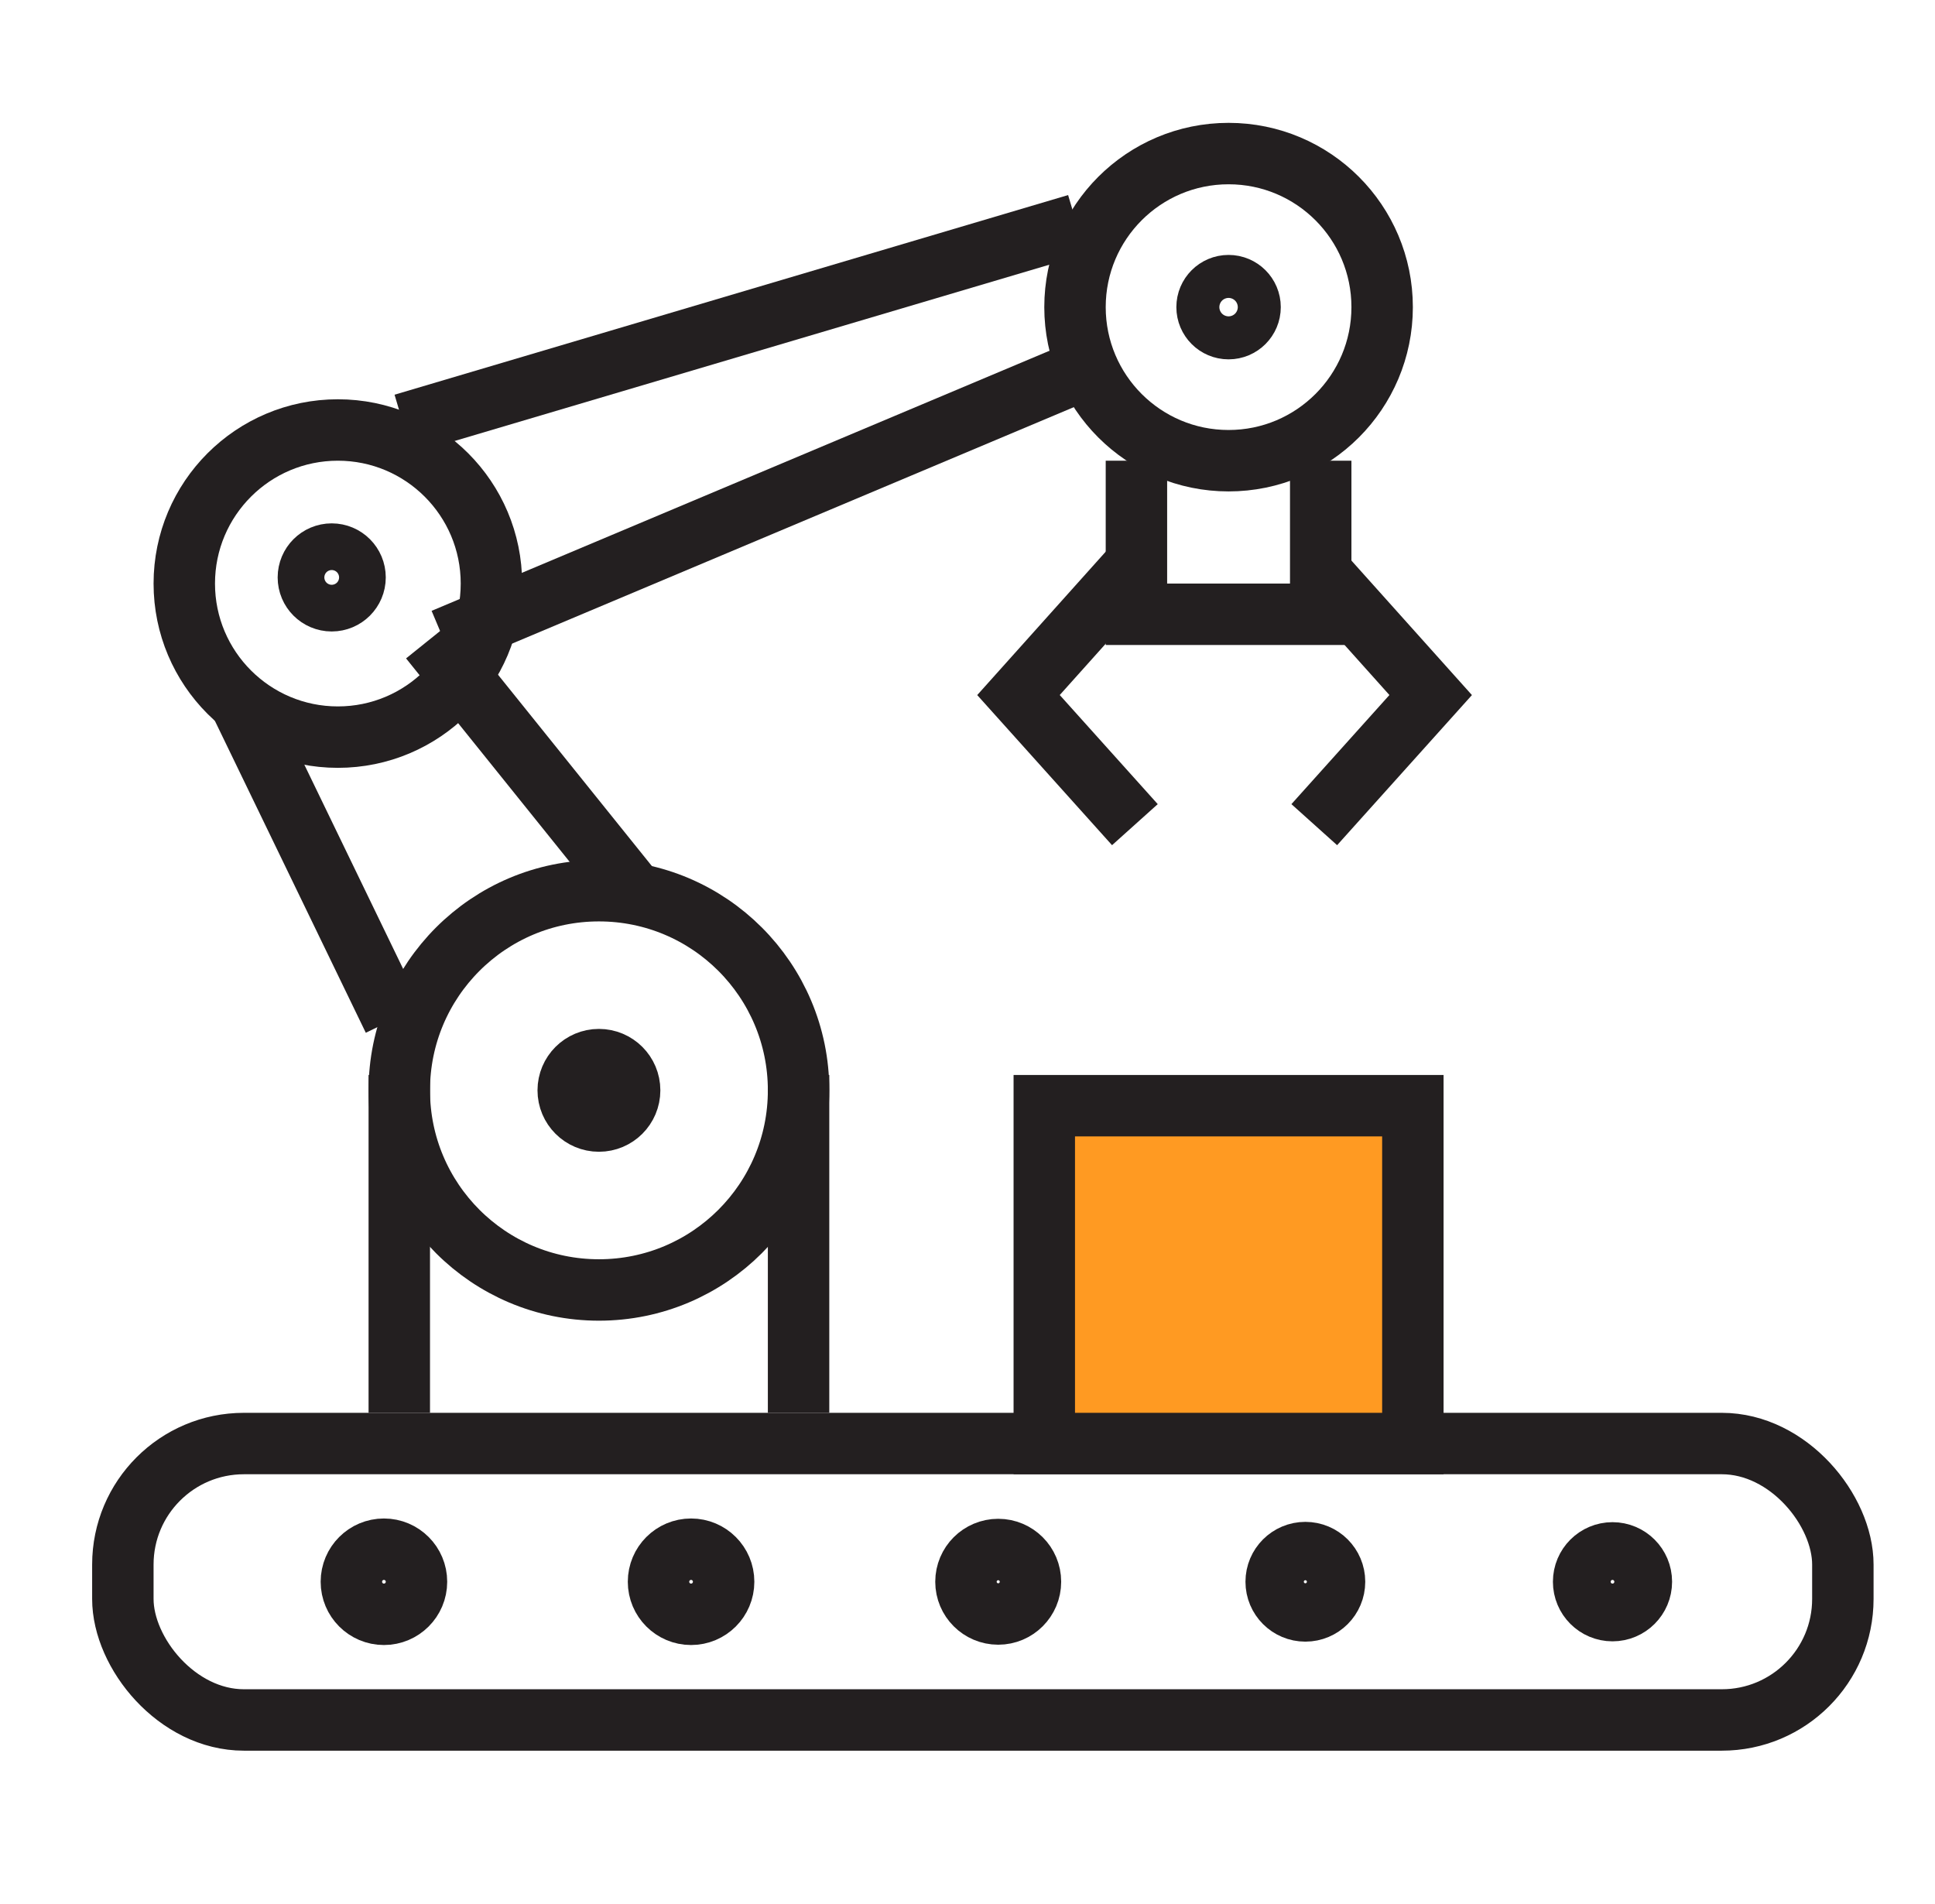 <svg id="Layer_1" data-name="Layer 1" xmlns="http://www.w3.org/2000/svg" width="63" height="62" viewBox="0 0 63 62"><defs><style>.cls-1{fill:none;}.cls-1,.cls-3{stroke:#231f20;stroke-miterlimit:10;stroke-width:2px;}.cls-2{fill:#ff5515;}.cls-3{fill:#ff9a22;}</style></defs><title>x</title><rect class="cls-1" x="4" y="47" width="56" height="9" rx="3.94" ry="3.94"/><polygon class="cls-2" points="42 40.38 39.5 38.63 37 40.38 37 36 42 36 42 40.38"/><rect class="cls-3" x="34" y="36" width="12" height="11"/><circle class="cls-1" cx="19.5" cy="35.5" r="6.5"/><circle class="cls-1" cx="11" cy="19" r="5"/><circle class="cls-1" cx="40" cy="10" r="5"/><polyline class="cls-1" points="43 15 43 20 37 20 37 15"/><polyline class="cls-1" points="42.79 18.4 46.58 22.63 42.79 26.85"/><polyline class="cls-1" points="36.95 18.4 33.16 22.63 36.95 26.85"/><line class="cls-1" x1="26" y1="35" x2="26" y2="46"/><line class="cls-1" x1="13" y1="35" x2="13" y2="46"/><line class="cls-1" x1="20.69" y1="29.13" x2="14" y2="20.81"/><line class="cls-1" x1="7.88" y1="23" x2="12.81" y2="33.19"/><line class="cls-1" x1="14.44" y1="20.81" x2="35.06" y2="12.13"/><line class="cls-1" x1="35.06" y1="7.31" x2="13.13" y2="13.81"/><circle class="cls-1" cx="12.5" cy="51.5" r="1.06"/><circle class="cls-1" cx="32.5" cy="51.5" r="1.05"/><circle class="cls-1" cx="22.5" cy="51.5" r="1.06"/><circle class="cls-1" cx="42.5" cy="51.5" r="0.95"/><circle class="cls-1" cx="52.5" cy="51.5" r="0.94"/><circle class="cls-1" cx="19.5" cy="35.5" r="1"/><circle class="cls-1" cx="10.8" cy="18.8" r="0.76"/><circle class="cls-1" cx="40" cy="10" r="0.7"/></svg>